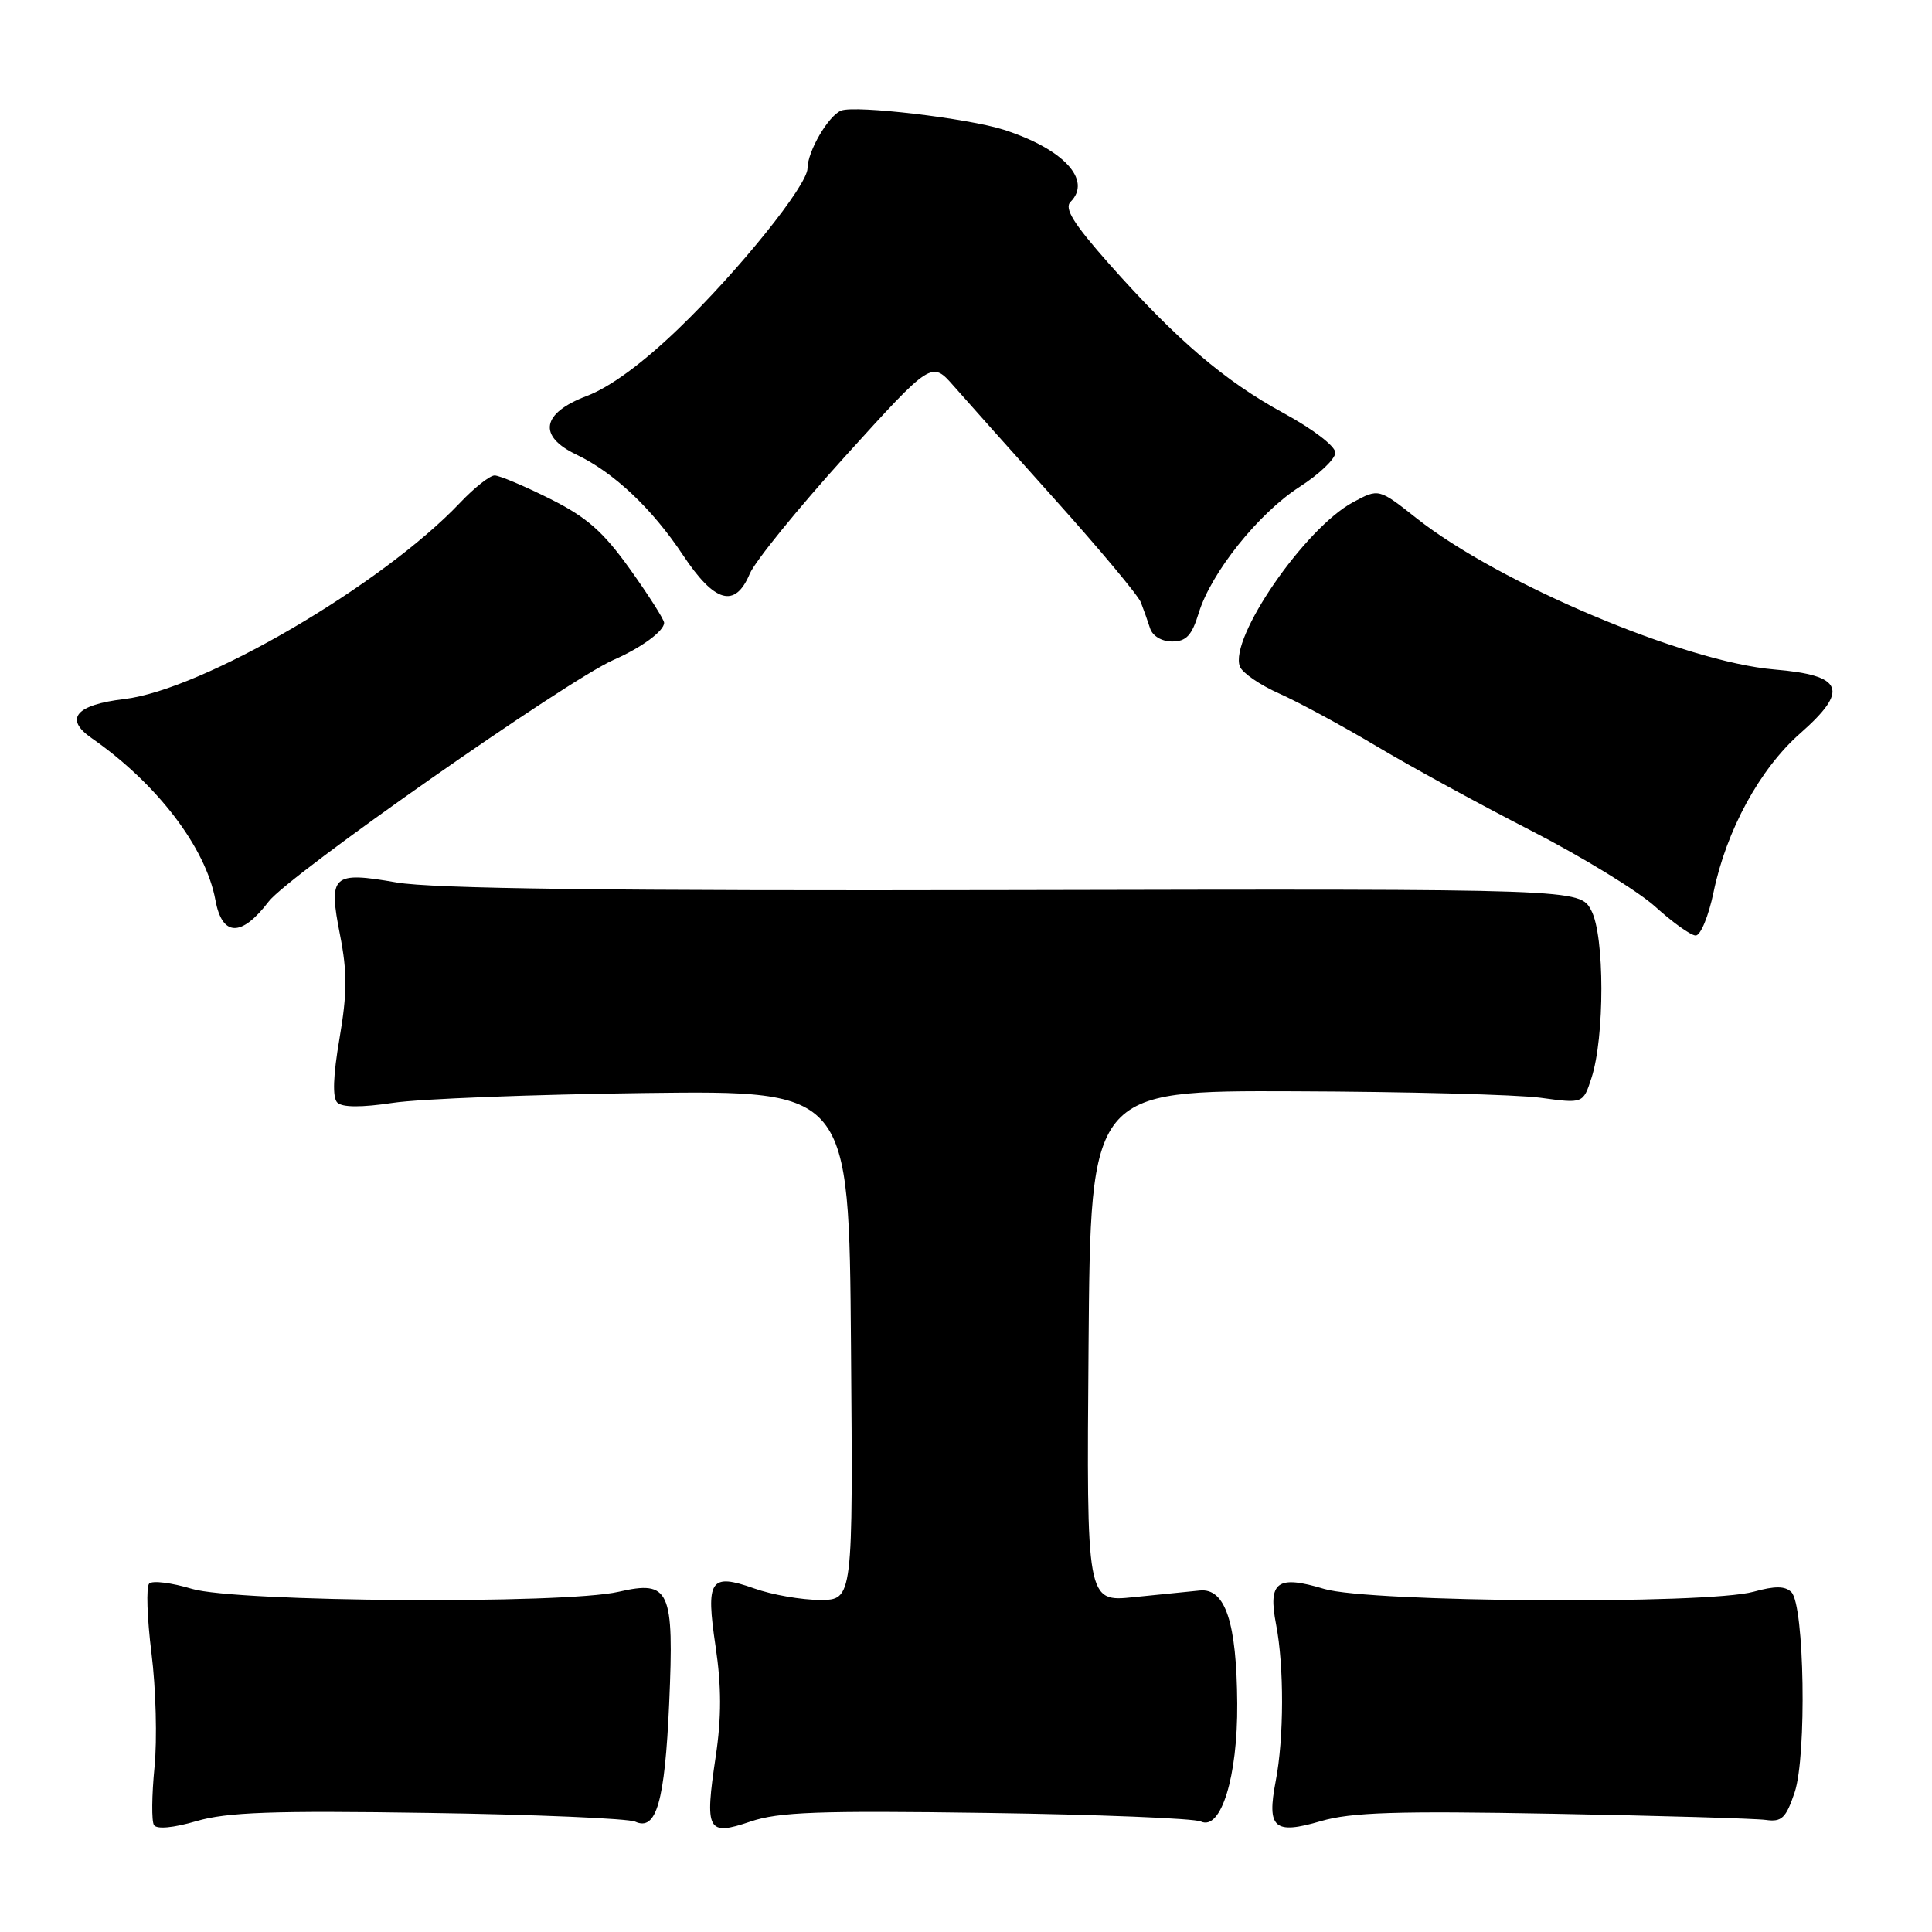 <?xml version="1.0" encoding="UTF-8" standalone="no"?>
<!DOCTYPE svg PUBLIC "-//W3C//DTD SVG 1.1//EN" "http://www.w3.org/Graphics/SVG/1.1/DTD/svg11.dtd" >
<svg xmlns="http://www.w3.org/2000/svg" xmlns:xlink="http://www.w3.org/1999/xlink" version="1.1" viewBox="0 0 256 256">
 <g >
 <path fill="currentColor"
d=" M 56.79 240.22 C 70.93 240.43 83.25 240.96 84.17 241.38 C 86.97 242.67 88.09 238.76 88.67 225.70 C 89.33 210.64 88.75 209.36 81.97 210.92 C 74.71 212.59 31.29 212.29 25.43 210.53 C 22.74 209.72 20.20 209.40 19.77 209.83 C 19.35 210.25 19.49 214.40 20.07 219.05 C 20.66 223.70 20.84 230.51 20.47 234.19 C 20.11 237.87 20.07 241.31 20.40 241.83 C 20.76 242.41 22.96 242.21 26.03 241.31 C 30.08 240.12 36.15 239.90 56.79 240.22 Z  M 130.72 240.22 C 145.45 240.43 158.23 240.94 159.12 241.36 C 161.79 242.61 164.01 235.42 163.94 225.73 C 163.87 214.98 162.36 210.41 158.98 210.75 C 157.62 210.88 153.68 211.28 150.24 211.63 C 143.97 212.28 143.97 212.28 144.24 178.39 C 144.50 144.50 144.50 144.50 171.50 144.60 C 186.35 144.65 201.04 145.04 204.13 145.46 C 209.77 146.23 209.77 146.23 210.87 142.86 C 212.64 137.46 212.63 123.97 210.85 120.64 C 209.33 117.78 209.33 117.78 134.29 117.94 C 80.90 118.06 57.31 117.76 52.54 116.93 C 44.01 115.45 43.49 115.93 45.06 123.91 C 46.02 128.80 46.01 131.60 44.99 137.58 C 44.13 142.56 44.04 145.44 44.69 146.09 C 45.35 146.75 47.89 146.76 52.09 146.13 C 55.62 145.60 70.65 145.02 85.50 144.83 C 112.50 144.50 112.50 144.50 112.76 178.25 C 113.03 212.00 113.03 212.00 108.64 212.00 C 106.23 212.00 102.31 211.32 99.95 210.48 C 94.09 208.41 93.50 209.29 94.82 218.18 C 95.60 223.42 95.61 227.55 94.84 232.72 C 93.36 242.64 93.72 243.31 99.43 241.37 C 103.18 240.09 108.49 239.90 130.72 240.22 Z  M 205.75 240.33 C 219.91 240.59 232.61 240.96 233.98 241.15 C 236.09 241.45 236.65 240.91 237.80 237.50 C 239.42 232.67 239.10 212.69 237.37 210.97 C 236.55 210.14 235.19 210.13 232.37 210.91 C 226.20 212.63 181.42 212.33 175.46 210.54 C 169.22 208.66 167.99 209.57 169.09 215.26 C 170.16 220.78 170.14 230.33 169.04 236.00 C 167.84 242.25 168.82 243.13 175.02 241.31 C 179.02 240.14 185.05 239.94 205.75 240.33 Z  M 227.05 118.25 C 228.75 110.02 233.18 101.89 238.53 97.18 C 245.06 91.43 244.28 89.48 235.12 88.71 C 223.26 87.72 198.63 77.31 187.70 68.67 C 182.69 64.71 182.69 64.71 179.28 66.55 C 172.88 69.99 162.85 84.57 164.29 88.32 C 164.62 89.16 166.96 90.77 169.51 91.90 C 172.05 93.03 177.82 96.15 182.32 98.83 C 186.82 101.52 196.05 106.57 202.83 110.04 C 209.61 113.52 217.03 118.06 219.33 120.14 C 221.62 122.22 224.03 123.94 224.68 123.96 C 225.33 123.98 226.39 121.41 227.05 118.25 Z  M 35.60 119.46 C 38.25 115.98 75.05 90.20 81.30 87.44 C 85.01 85.81 88.00 83.61 88.00 82.52 C 88.00 82.10 85.98 78.92 83.51 75.46 C 79.92 70.43 77.77 68.54 72.85 66.08 C 69.46 64.39 66.17 63.00 65.54 63.00 C 64.91 63.00 62.84 64.63 60.95 66.63 C 50.62 77.51 26.84 91.41 16.46 92.63 C 10.04 93.39 8.47 95.25 12.12 97.79 C 20.79 103.82 27.26 112.29 28.54 119.25 C 29.43 124.13 31.98 124.21 35.60 119.46 Z  M 158.83 81.25 C 160.46 75.89 166.77 68.00 172.22 64.50 C 174.79 62.85 176.91 60.83 176.94 60.00 C 176.97 59.15 174.00 56.87 170.10 54.75 C 162.25 50.47 155.92 45.06 146.95 34.95 C 142.25 29.64 140.99 27.61 141.85 26.75 C 144.74 23.86 140.93 19.74 133.00 17.19 C 128.26 15.67 113.38 13.92 111.47 14.65 C 109.78 15.30 107.00 20.06 107.00 22.30 C 107.00 24.55 97.86 35.91 89.87 43.59 C 85.11 48.17 80.82 51.31 77.75 52.47 C 71.76 54.74 71.22 57.78 76.38 60.24 C 81.34 62.61 86.38 67.36 90.49 73.54 C 94.70 79.89 97.41 80.64 99.35 76.02 C 100.04 74.38 105.74 67.36 112.02 60.43 C 123.45 47.82 123.45 47.82 126.38 51.16 C 127.99 53.00 134.08 59.82 139.90 66.31 C 145.73 72.81 150.80 78.88 151.17 79.81 C 151.53 80.74 152.08 82.29 152.39 83.25 C 152.71 84.27 153.93 85.00 155.31 85.00 C 157.18 85.00 157.92 84.21 158.83 81.25 Z "/>
</g>
</svg>